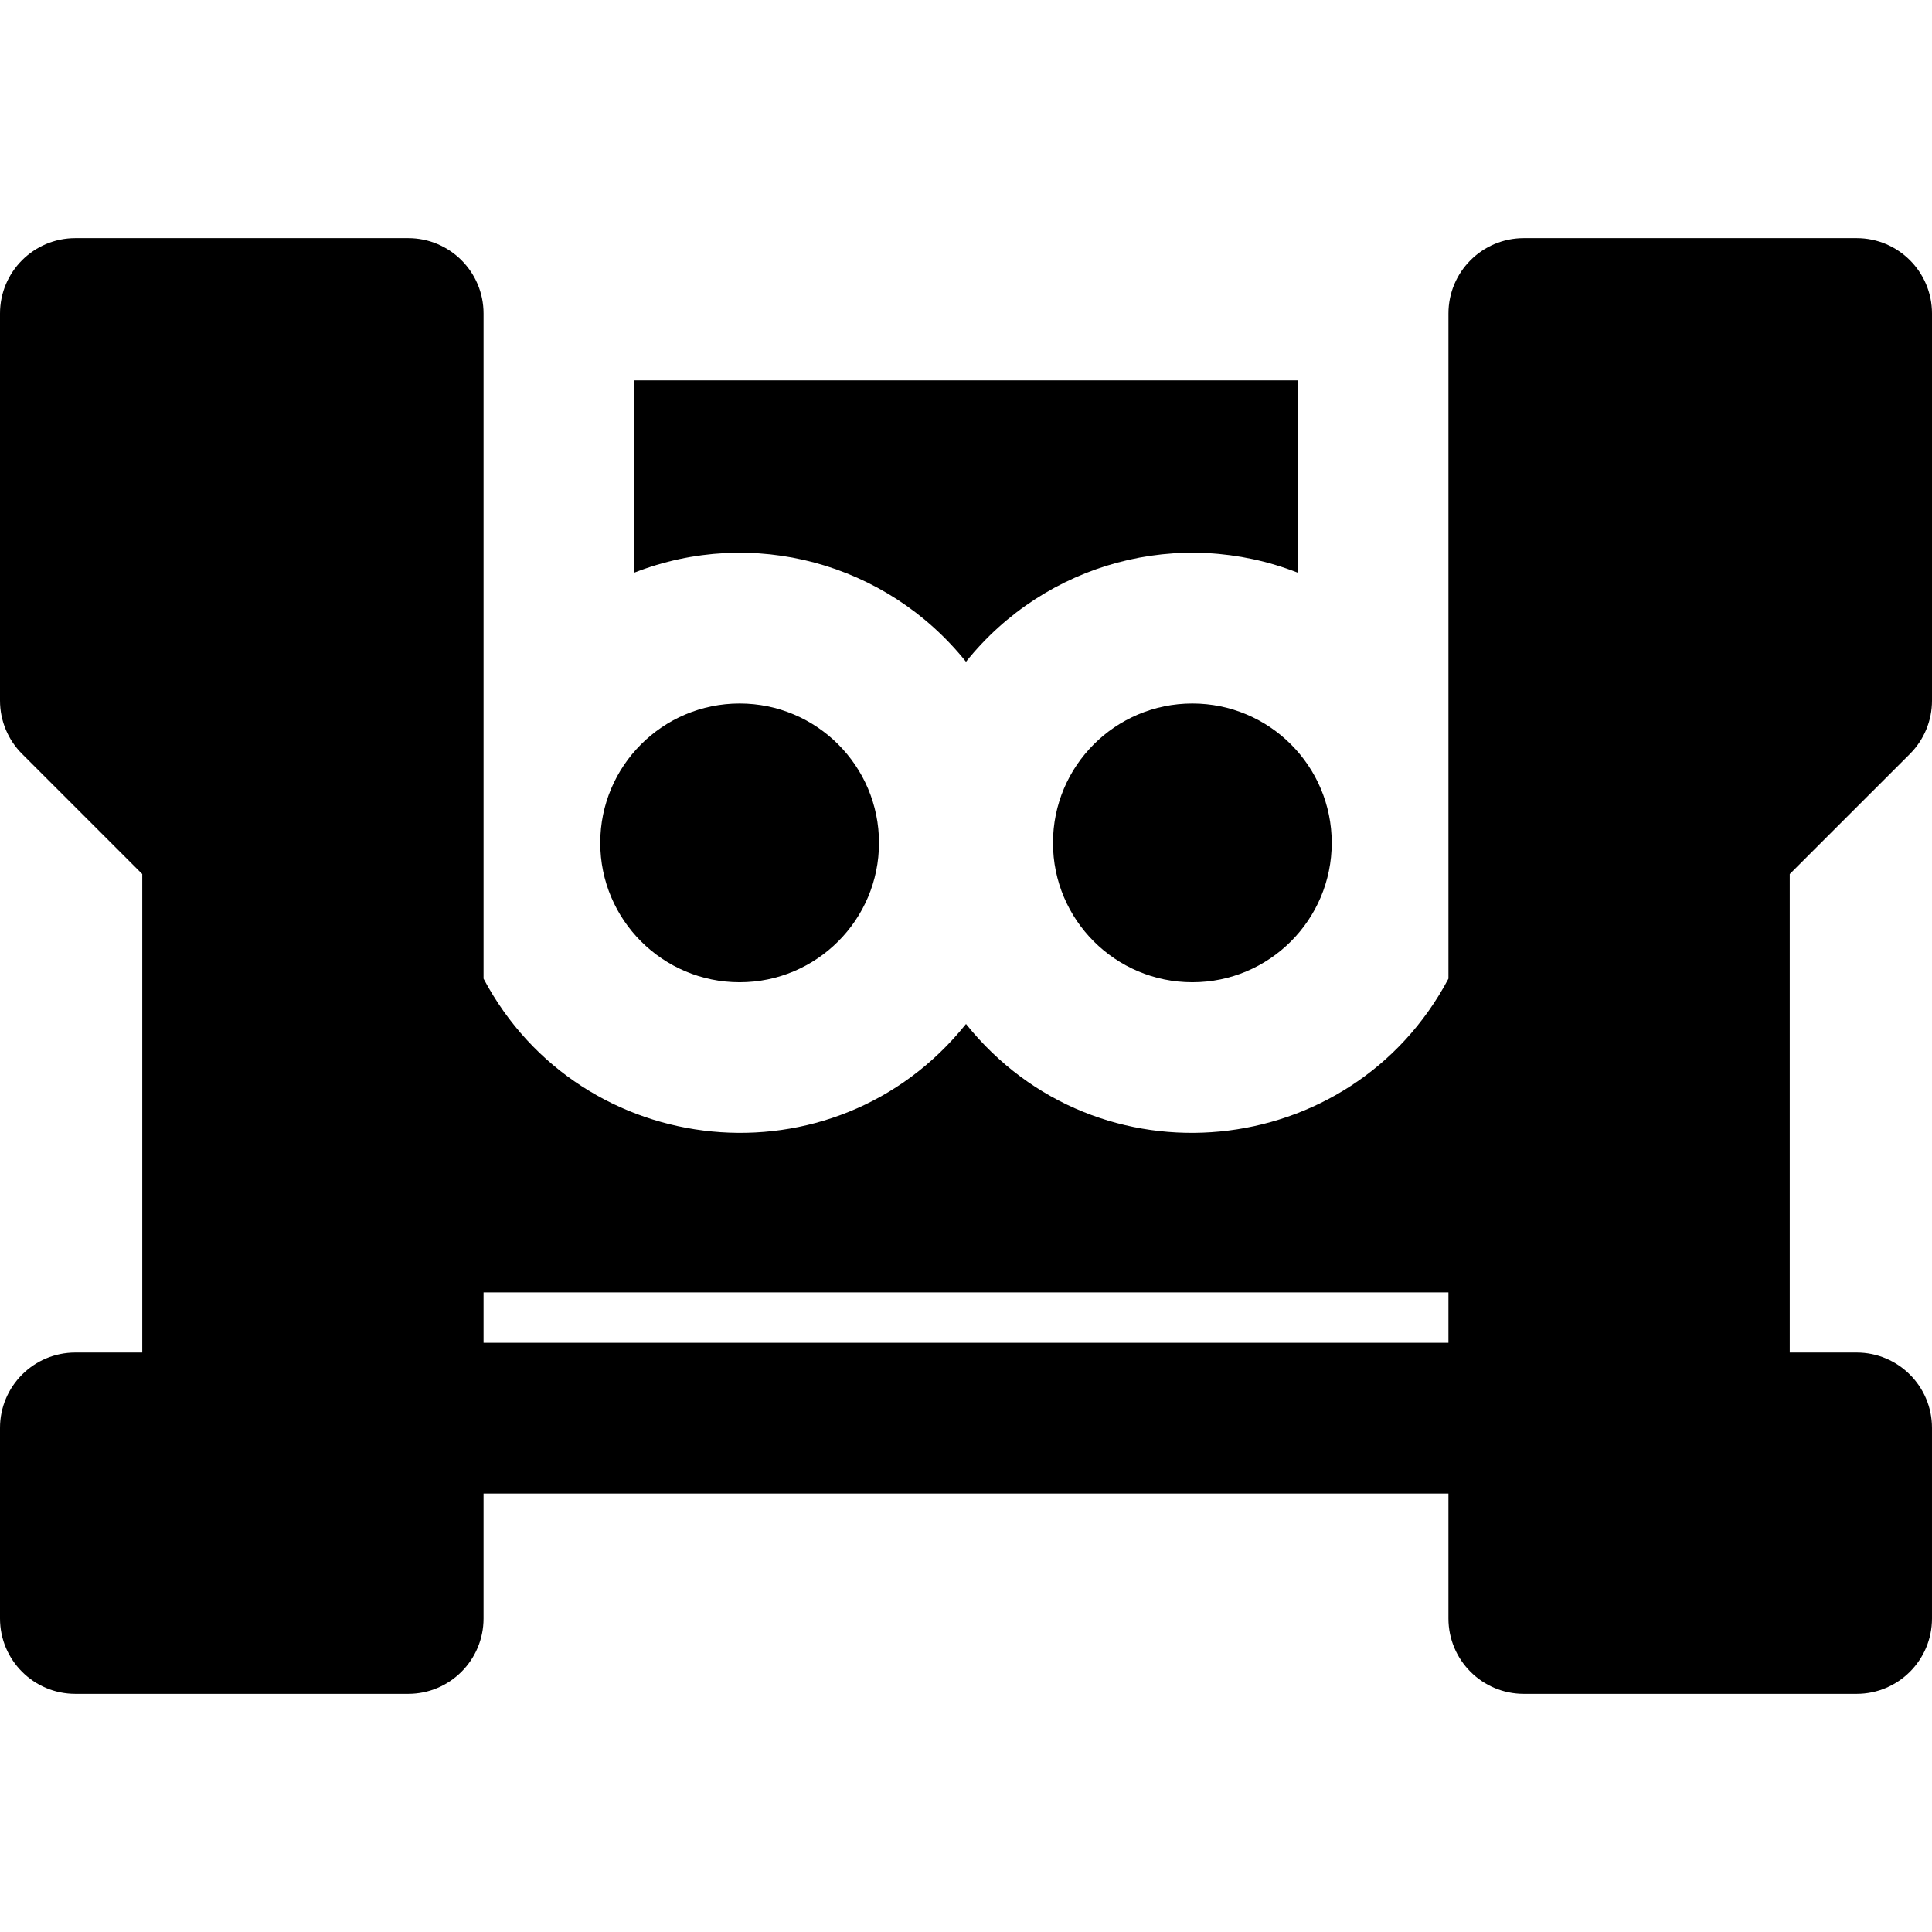 <?xml version="1.0" encoding="iso-8859-1"?>
<!-- Generator: Adobe Illustrator 19.0.0, SVG Export Plug-In . SVG Version: 6.00 Build 0)  -->
<svg version="1.1" id="Layer_1" xmlns="http://www.w3.org/2000/svg" xmlns:xlink="http://www.w3.org/1999/xlink" x="0px" y="0px"
	 viewBox="0 0 512.001 512.001" style="enable-background:new 0 0 512.001 512.001;" xml:space="preserve">
<g>
	<g>
		<g>
			<path d="M256,175.373c21.131-26.359,56.651-35.844,87.908-23.614v-50.954H168.09v50.954
				C199.359,139.527,234.875,149.023,256,175.373z"/>
			<circle cx="196.007" cy="223.371" r="36.935"/>
			<circle cx="315.987" cy="223.371" r="36.935"/>
			<path d="M506.151,199.797c3.747-3.745,5.851-8.825,5.851-14.123V83.082c0-11.03-8.942-19.972-19.972-19.972h-88.204
				c-11.03,0-19.972,8.942-19.972,19.972v176.272C358.055,307.95,290.788,314.762,256,271.365
				c-34.813,43.428-102.077,36.543-127.853-12.011V83.082c0-11.03-8.942-19.972-19.972-19.972H19.972C8.942,63.11,0,72.052,0,83.082
				v102.592c0,5.298,2.104,10.378,5.851,14.123l31.846,31.845v126.8H19.972C8.942,358.442,0,367.384,0,378.414v50.506
				c0,11.03,8.942,19.972,19.972,19.972h88.201c11.03,0,19.972-8.942,19.972-19.972v-33.114h255.707v33.114
				c0,11.03,8.942,19.972,19.972,19.972h88.203c11.03,0,19.972-8.942,19.972-19.972v-50.506c0-11.03-8.942-19.972-19.972-19.972
				h-17.725v-126.8L506.151,199.797z M383.853,355.862H128.146v-13.353h255.707V355.862z"/>
		</g>
	</g>
</g>
<g>
</g>
<g>
</g>
<g>
</g>
<g>
</g>
<g>
</g>
<g>
</g>
<g>
</g>
<g>
</g>
<g>
</g>
<g>
</g>
<g>
</g>
<g>
</g>
<g>
</g>
<g>
</g>
<g>
</g>
</svg>
